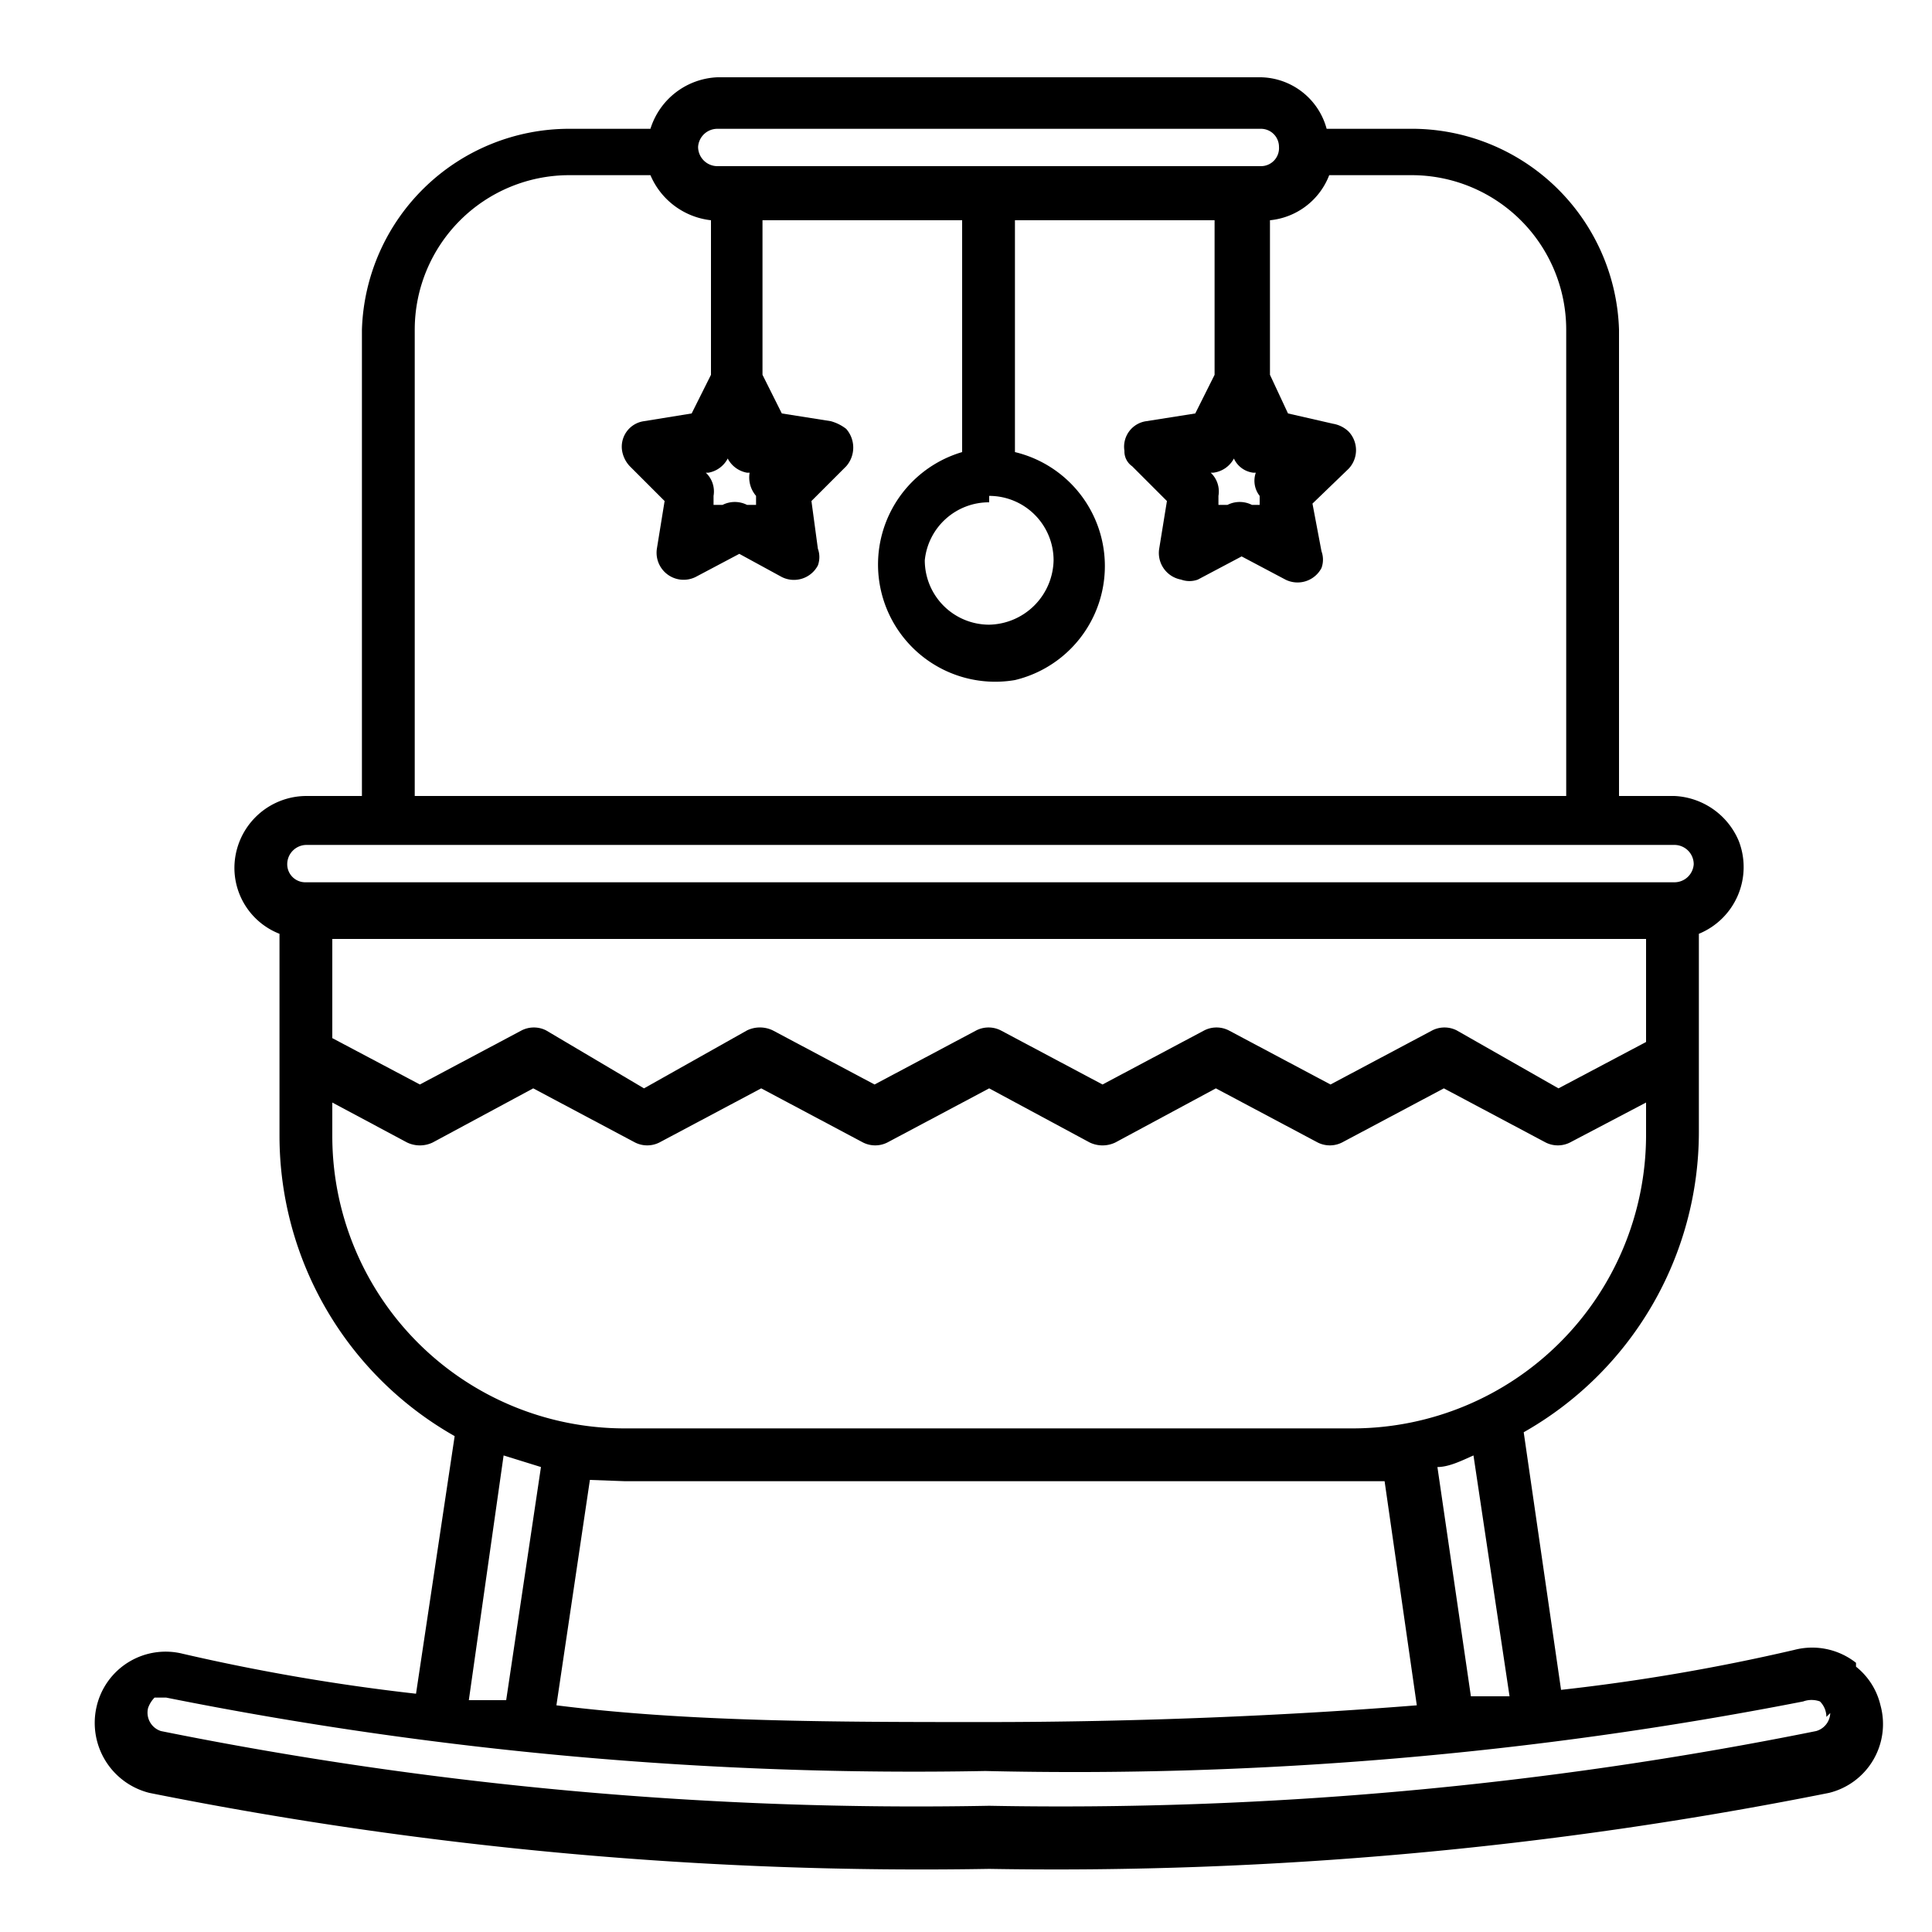 <svg id="Layer_1" data-name="Layer 1" xmlns="http://www.w3.org/2000/svg" viewBox="0 0 15 15"><path d="M14.41,12.91a.55.55,0,0,0-.48-.1,15.55,15.55,0,0,1-1.81.31l-.29-2a2.68,2.68,0,0,0,1.36-2.33V7.25a.56.56,0,0,0,.31-.72A.57.57,0,0,0,13,6.18h-.43V2.56A1.61,1.61,0,0,0,10.94,1H10.3A.54.54,0,0,0,9.79.6H5.57A.57.57,0,0,0,5.05,1H4.42A1.61,1.61,0,0,0,2.81,2.56V6.18H2.38a.56.56,0,0,0-.56.56.55.55,0,0,0,.35.51V8.82a2.68,2.68,0,0,0,1.36,2.33l-.3,2a15.92,15.92,0,0,1-1.81-.31.55.55,0,0,0-.67.41.56.56,0,0,0,.41.67h0a30.52,30.52,0,0,0,6.52.59,30.59,30.59,0,0,0,6.52-.59.55.55,0,0,0,.4-.68.54.54,0,0,0-.19-.3Zm-2.69.26-.3,0-.26-1.78c.09,0,.19-.05.28-.09ZM4.85,11.5h5.9L11,13.24c-1,.08-2.17.13-3.34.13s-2.31,0-3.34-.13l.26-1.75ZM2.58,7.29h10.2v.8l-.68.36L11.31,8a.21.21,0,0,0-.19,0l-.79.42L9.54,8a.21.21,0,0,0-.19,0l-.79.42L7.77,8a.21.21,0,0,0-.19,0l-.79.42L6,8a.23.23,0,0,0-.2,0L5,8.45,4.24,8a.21.21,0,0,0-.19,0l-.79.42-.68-.36ZM5.57,1H9.79a.14.14,0,0,1,.14.14.14.14,0,0,1-.14.15H5.57a.15.15,0,0,1-.15-.15A.15.15,0,0,1,5.57,1ZM9.78,3.85v.07l-.06,0a.21.21,0,0,0-.19,0l-.07,0V3.85a.2.2,0,0,0-.06-.18l-.05,0,.07,0a.21.21,0,0,0,.16-.11l0-.07,0,.07a.19.19,0,0,0,.15.11l.07,0-.05,0A.19.19,0,0,0,9.78,3.85Zm-2.1,0a.5.5,0,0,1,.5.5.51.51,0,0,1-.5.5.5.5,0,0,1-.5-.5A.5.5,0,0,1,7.68,3.9Zm-1.81,0,0,.07-.07,0a.21.21,0,0,0-.19,0l-.07,0,0-.07a.2.2,0,0,0-.06-.18l-.06,0,.08,0a.21.21,0,0,0,.15-.11l0-.07,0,.07a.21.21,0,0,0,.15.11l.08,0-.06,0A.22.22,0,0,0,5.87,3.85ZM3.22,2.56a1.2,1.2,0,0,1,1.2-1.2h.63a.58.58,0,0,0,.47.35v1.2l-.15.3L5,3.27a.2.2,0,0,0-.17.23.23.23,0,0,0,.06.12l.27.27-.06.37a.21.21,0,0,0,.3.22l.34-.18.33.18a.21.21,0,0,0,.28-.09.19.19,0,0,0,0-.13L6.3,3.89l.27-.27a.22.22,0,0,0,0-.29.34.34,0,0,0-.12-.06l-.38-.06-.15-.3V1.71H7.47v1.8a.91.91,0,0,0,.41,1.77.91.91,0,0,0,0-1.77V1.71H9.43v1.2l-.15.3-.38.06a.2.2,0,0,0-.17.23.14.14,0,0,0,.06.12l.27.27L9,4.26a.21.21,0,0,0,.17.24.19.19,0,0,0,.13,0l.34-.18.34.18a.21.21,0,0,0,.28-.09.19.19,0,0,0,0-.13l-.07-.37.28-.27a.21.21,0,0,0,0-.29.23.23,0,0,0-.12-.06L10,3.21l-.14-.3V1.71a.55.55,0,0,0,.46-.35h.64a1.2,1.2,0,0,1,1.2,1.2V6.18H3.22Zm-.84,4H13a.15.15,0,0,1,.15.15.15.15,0,0,1-.15.14H2.37a.14.14,0,0,1-.14-.14.15.15,0,0,1,.15-.15Zm.2,2.23V8.56l.58.31a.23.23,0,0,0,.2,0l.78-.42.79.42a.21.21,0,0,0,.19,0l.79-.42.79.42a.21.21,0,0,0,.19,0l.79-.42.78.42a.23.23,0,0,0,.2,0l.78-.42.79.42a.21.21,0,0,0,.19,0l.79-.42.79.42a.21.21,0,0,0,.19,0l.59-.31v.26a2.28,2.28,0,0,1-2.27,2.27H4.85A2.27,2.27,0,0,1,2.58,8.82Zm1.33,2.51.29.09L3.93,13.2l-.29,0Zm10.3,2a.15.15,0,0,1-.11.14,29.66,29.66,0,0,1-6.42.58,29.69,29.69,0,0,1-6.43-.58.15.15,0,0,1-.1-.18.22.22,0,0,1,.05-.08l.09,0h0a29.58,29.58,0,0,0,6.36.57A29.48,29.48,0,0,0,14,13.21a.19.19,0,0,1,.13,0,.17.17,0,0,1,.05.12Z"/></svg>